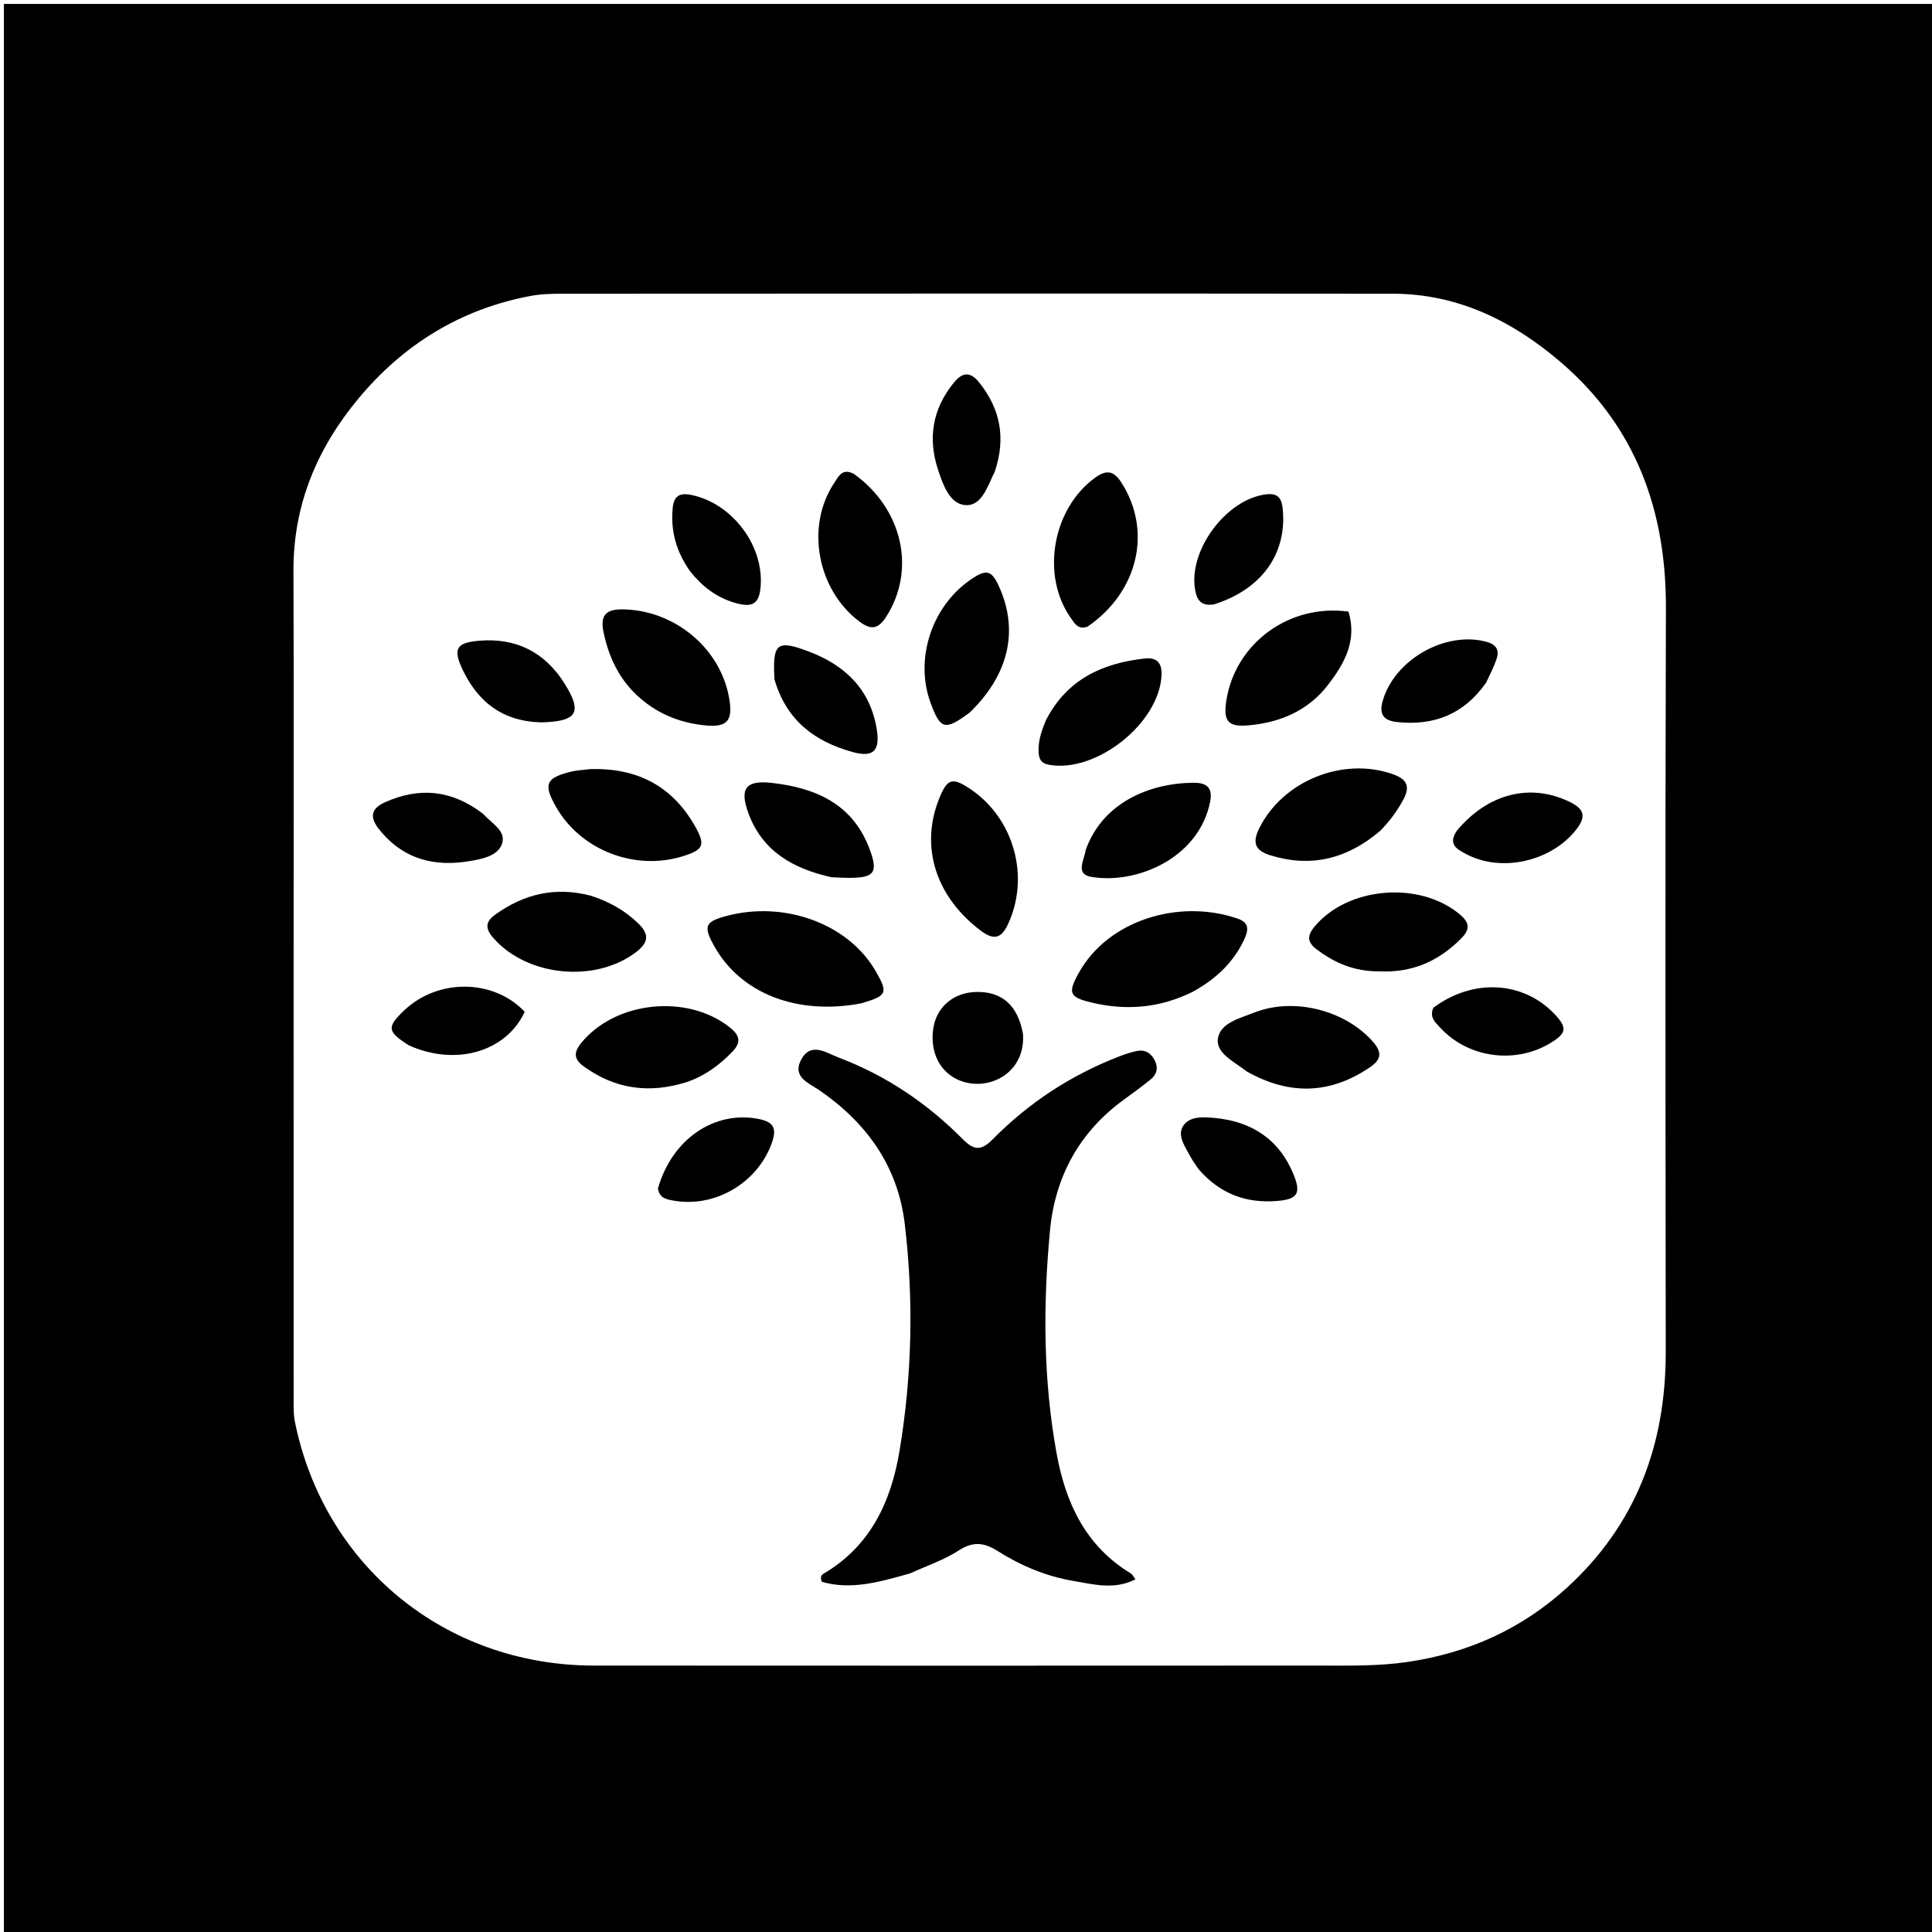 <svg version="1.1" id="Layer_1" xmlns="http://www.w3.org/2000/svg" xmlns:xlink="http://www.w3.org/1999/xlink" x="0px" y="0px"
	 width="100%" viewBox="0 0 496 496" enable-background="new 0 0 496 496" xml:space="preserve">
<path fill="#000000" opacity="1" stroke="none" 
	d="
M280,497 
	C186.667,497 93.833,497 1,497 
	C1,331.667 1,166.333 1,1 
	C166.333,1 331.666,1 497,1 
	C497,166.333 497,331.666 497,497 
	C424.833,497 352.667,497 280,497 
M75.376,250.5 
	C75.376,286.662 75.372,322.825 75.389,358.987 
	C75.39,360.98 75.31,363.024 75.698,364.957 
	C83.091,401.735 114.088,427.573 152.497,427.604 
	C214.491,427.653 276.484,427.627 338.478,427.605 
	C346.116,427.602 353.738,427.792 361.37,426.671 
	C376.946,424.383 390.662,418.206 402.257,407.627 
	C420.03,391.412 427.668,370.882 427.644,347.094 
	C427.58,283.434 427.492,219.773 427.688,156.114 
	C427.764,131.161 420.038,109.693 400.93,93.188 
	C388.58,82.522 374.375,75.426 357.602,75.407 
	C286.61,75.327 215.617,75.38 144.625,75.406 
	C141.808,75.407 139.019,75.444 136.185,75.979 
	C118.25,79.361 103.625,88.401 92.08,102.25 
	C81.468,114.98 75.277,129.551 75.339,146.511 
	C75.465,180.84 75.376,215.17 75.376,250.5 
z"/>
<path fill="#000000" opacity="1" stroke="none" 
	d="
M233.626,403.944 
	C225.896,406.109 218.551,408.283 211.017,406.099 
	C210.537,405.038 210.771,404.401 211.369,404.051 
	C223.467,396.969 228.769,385.523 230.94,372.455 
	C234.145,353.164 234.596,333.717 232.286,314.283 
	C230.522,299.447 222.59,288.384 210.485,279.982 
	C207.819,278.132 203.29,276.597 205.662,272.088 
	C208.159,267.341 212.157,270.319 215.324,271.515 
	C227.495,276.115 238.084,283.291 247.21,292.493 
	C250.165,295.473 252.015,295.374 254.883,292.466 
	C264.118,283.103 274.937,276.026 287.22,271.256 
	C288.763,270.657 290.355,270.11 291.974,269.8 
	C294.012,269.41 295.499,270.367 296.441,272.209 
	C297.428,274.138 296.998,275.826 295.409,277.12 
	C293.216,278.906 290.926,280.576 288.634,282.234 
	C277.121,290.561 270.866,302.062 269.558,315.949 
	C267.759,335.045 267.812,354.185 271.262,373.149 
	C273.576,385.866 278.722,396.959 290.361,403.971 
	C290.743,404.201 290.949,404.723 291.5,405.46 
	C286.092,408.229 280.712,406.746 275.518,405.863 
	C268.572,404.683 262.072,401.952 256.131,398.197 
	C252.636,395.988 249.82,395.658 246.147,398.043 
	C242.422,400.462 238.074,401.921 233.626,403.944 
z"/>
<path fill="#000000" opacity="1" stroke="none" 
	d="
M221.085,257.591 
	C204.641,260.723 190.216,255.038 183.45,243.047 
	C180.473,237.77 180.936,236.615 186.626,235.122 
	C201.641,231.18 217.927,237.269 224.873,249.422 
	C228.04,254.963 227.76,255.63 221.085,257.591 
z"/>
<path fill="#000000" opacity="1" stroke="none" 
	d="
M306.321,254.563 
	C297.743,258.844 289.112,259.496 280.259,257.388 
	C274.433,256.001 274.064,254.918 277.083,249.553 
	C284.524,236.329 302.623,230.626 317.762,235.843 
	C320.566,236.809 320.619,238.553 319.537,240.938 
	C316.81,246.949 312.324,251.219 306.321,254.563 
z"/>
<path fill="#000000" opacity="1" stroke="none" 
	d="
M151.425,197.462 
	C163.737,197.047 172.749,201.932 178.568,212.351 
	C181.152,216.977 180.528,218.179 175.394,219.793 
	C162.99,223.694 149.036,218.264 142.703,207.073 
	C139.45,201.325 140.123,199.712 146.576,198.113 
	C148.015,197.756 149.529,197.705 151.425,197.462 
z"/>
<path fill="#000000" opacity="1" stroke="none" 
	d="
M176.364,277.783 
	C166.62,280.862 157.937,279.588 149.921,273.819 
	C147.279,271.917 147.219,270.167 149.288,267.663 
	C158.1,256.994 176.434,255.118 187.33,263.738 
	C190.113,265.94 190.294,267.711 187.84,270.198 
	C184.63,273.451 181.096,276.128 176.364,277.783 
z"/>
<path fill="#000000" opacity="1" stroke="none" 
	d="
M320.089,275.087 
	C316.85,272.514 312.115,270.447 312.674,266.621 
	C313.258,262.622 318.316,261.413 321.972,259.97 
	C332.22,255.925 345.414,259.384 352.509,267.477 
	C354.879,270.181 354.575,272.023 351.793,273.929 
	C341.603,280.911 331.145,281.296 320.089,275.087 
z"/>
<path fill="#000000" opacity="1" stroke="none" 
	d="
M354.305,213.33 
	C345.841,220.497 336.691,222.791 326.247,219.618 
	C322.187,218.384 321.437,216.38 323.292,212.636 
	C329.333,200.449 344.807,194.218 357.628,198.768 
	C361.499,200.142 362.021,202.163 360.159,205.505 
	C358.612,208.281 356.789,210.819 354.305,213.33 
z"/>
<path fill="#000000" opacity="1" stroke="none" 
	d="
M346.196,157.02 
	C348.487,164.598 345.044,170.513 340.875,175.908 
	C335.839,182.425 328.694,185.482 320.593,186.21 
	C315.273,186.688 314.019,185.203 314.831,179.897 
	C317.077,165.226 330.92,154.92 346.196,157.02 
z"/>
<path fill="#000000" opacity="1" stroke="none" 
	d="
M168.793,182.437 
	C160.796,177.723 156.691,170.785 154.936,162.249 
	C154.133,158.346 155.213,156.413 159.68,156.439 
	C172.849,156.516 184.746,166.097 187.138,178.917 
	C188.303,185.158 186.749,186.912 180.461,186.169 
	C176.481,185.699 172.644,184.619 168.793,182.437 
z"/>
<path fill="#000000" opacity="1" stroke="none" 
	d="
M251.999,239.086 
	C240.227,230.342 236.164,217.423 241.071,205.122 
	C243.167,199.867 244.446,199.449 249.034,202.515 
	C260.352,210.081 264.469,225.093 258.766,237.301 
	C257.197,240.66 255.358,241.544 251.999,239.086 
z"/>
<path fill="#000000" opacity="1" stroke="none" 
	d="
M219.189,121.644 
	C231.827,130.682 235.195,146.4 227.498,158.352 
	C225.502,161.453 223.691,161.846 220.695,159.611 
	C209.788,151.472 206.716,135.067 214.23,123.887 
	C215.29,122.309 216.207,120.121 219.189,121.644 
z"/>
<path fill="#000000" opacity="1" stroke="none" 
	d="
M279.223,160.866 
	C276.779,161.747 275.946,160.108 274.996,158.784 
	C267.139,147.83 270.163,130.583 281.153,122.637 
	C284.177,120.45 285.992,120.906 287.954,123.984 
	C295.79,136.275 292.271,151.887 279.223,160.866 
z"/>
<path fill="#000000" opacity="1" stroke="none" 
	d="
M151.625,229.941 
	C156.504,231.505 160.475,233.785 163.888,237.091 
	C166.668,239.784 166.57,241.897 163.417,244.341 
	C152.969,252.438 135.365,250.757 126.658,240.813 
	C124.492,238.34 124.592,236.617 127.235,234.737 
	C134.527,229.551 142.436,227.565 151.625,229.941 
z"/>
<path fill="#000000" opacity="1" stroke="none" 
	d="
M354.083,249.371 
	C347.717,249.431 342.651,247.215 338.016,243.724 
	C335.659,241.949 335.497,240.294 337.436,237.943 
	C345.972,227.592 364.589,226.062 374.906,234.862 
	C377.465,237.045 377.293,238.775 375.072,240.993 
	C369.382,246.677 362.697,249.79 354.083,249.371 
z"/>
<path fill="#000000" opacity="1" stroke="none" 
	d="
M248.929,182.95 
	C242.574,187.648 241.449,187.332 238.906,180.442 
	C234.809,169.34 239.093,155.903 248.933,148.991 
	C253.315,145.913 254.618,146.266 256.707,151.097 
	C261.51,162.205 258.86,173.361 248.929,182.95 
z"/>
<path fill="#000000" opacity="1" stroke="none" 
	d="
M268.527,184.886 
	C273.976,174.342 283.033,170.279 293.829,169.063 
	C297.07,168.698 298.36,170.241 298.195,173.442 
	C297.56,185.713 281.435,198.493 269.361,196.35 
	C267.205,195.967 266.707,194.827 266.638,192.954 
	C266.537,190.217 267.339,187.713 268.527,184.886 
z"/>
<path fill="#000000" opacity="1" stroke="none" 
	d="
M213.464,225.209 
	C203.431,222.983 195.659,218.438 192.101,208.678 
	C189.821,202.425 191.493,200.25 198.089,200.989 
	C209.27,202.241 218.762,206.296 223.143,217.702 
	C225.573,224.03 224.527,225.382 217.893,225.37 
	C216.564,225.367 215.235,225.301 213.464,225.209 
z"/>
<path fill="#000000" opacity="1" stroke="none" 
	d="
M278.747,218.165 
	C283.096,206.054 295.067,201.064 306.336,200.955 
	C309.371,200.925 311.451,201.869 310.693,205.753 
	C307.835,220.39 291.659,227.131 280.089,225.101 
	C276.043,224.392 278.296,220.956 278.747,218.165 
z"/>
<path fill="#000000" opacity="1" stroke="none" 
	d="
M198.836,174.436 
	C198.289,165.059 199.454,164.159 207.719,167.295 
	C217.06,170.84 223.453,177.055 225.094,187.263 
	C225.983,192.796 224.179,194.529 218.887,193.068 
	C209.212,190.398 201.882,184.979 198.836,174.436 
z"/>
<path fill="#000000" opacity="1" stroke="none" 
	d="
M262.621,265.325 
	C263.286,274.252 256.119,278.759 249.912,278.215 
	C242.785,277.591 238.463,271.581 239.606,263.999 
	C240.439,258.468 244.875,254.743 250.725,254.662 
	C257.237,254.572 261.23,258.038 262.621,265.325 
z"/>
<path fill="#000000" opacity="1" stroke="none" 
	d="
M168.906,305.143 
	C172.535,292.331 183.491,285.07 194.727,287.26 
	C198.878,288.069 199.412,289.913 198.122,293.502 
	C194.439,303.754 183.402,310.226 172.684,308.19 
	C171.073,307.884 169.336,307.615 168.906,305.143 
z"/>
<path fill="#000000" opacity="1" stroke="none" 
	d="
M381.499,175.31 
	C375.767,183.391 368.179,186.336 358.825,185.387 
	C355.111,185.01 353.955,183.362 355.037,179.741 
	C358.167,169.266 371.099,161.949 381.585,164.759 
	C384.001,165.406 385.01,166.771 384.239,169.098 
	C383.567,171.125 382.567,173.044 381.499,175.31 
z"/>
<path fill="#000000" opacity="1" stroke="none" 
	d="
M104.949,268.36 
	C99.36,264.815 99.256,263.687 103.789,259.381 
	C112.47,251.134 126.758,251.308 134.709,259.759 
	C129.978,269.985 117.064,273.829 104.949,268.36 
z"/>
<path fill="#000000" opacity="1" stroke="none" 
	d="
M139.046,185.451 
	C129.045,185.24 122.719,180.222 118.762,171.915 
	C116.225,166.586 117.149,165.003 122.921,164.502 
	C132.424,163.677 139.822,167.377 144.89,175.414 
	C149.59,182.867 148.263,185.209 139.046,185.451 
z"/>
<path fill="#000000" opacity="1" stroke="none" 
	d="
M123.987,208.901 
	C126.249,211.441 130.068,213.291 128.857,216.697 
	C127.783,219.722 123.88,220.49 120.857,221.025 
	C111.581,222.667 103.422,220.613 97.285,212.854 
	C94.817,209.735 95.24,207.558 98.935,205.918 
	C107.751,202.002 116.001,202.801 123.987,208.901 
z"/>
<path fill="#000000" opacity="1" stroke="none" 
	d="
M307.718,300.178 
	C306.87,298.911 306.163,297.98 305.627,296.959 
	C304.327,294.486 302.176,291.643 303.697,289.145 
	C305.333,286.459 309.015,286.752 311.915,287.025 
	C321.426,287.92 328.458,292.563 332.124,301.59 
	C334.086,306.419 333.055,307.888 327.925,308.316 
	C319.977,308.98 313.245,306.541 307.718,300.178 
z"/>
<path fill="#000000" opacity="1" stroke="none" 
	d="
M367.987,258.711 
	C378.174,251.115 391.028,251.881 399.027,260.272 
	C402.441,263.854 402.237,265.271 397.937,267.841 
	C388.825,273.286 376.759,271.559 369.659,263.746 
	C368.462,262.429 366.915,261.16 367.987,258.711 
z"/>
<path fill="#000000" opacity="1" stroke="none" 
	d="
M374.036,213.243 
	C382.025,203.663 392.852,201.039 402.811,205.784 
	C406.536,207.558 407.437,209.409 404.691,212.942 
	C398.311,221.148 385.437,224.13 376.308,219.215 
	C374.045,217.997 371.627,216.764 374.036,213.243 
z"/>
<path fill="#000000" opacity="1" stroke="none" 
	d="
M311.685,155.162 
	C308.546,155.653 307.386,154.251 306.882,151.746 
	C304.83,141.53 314.776,128.04 325.178,126.898 
	C328.424,126.542 329.113,128.31 329.343,130.991 
	C330.309,142.258 323.905,151.27 311.685,155.162 
z"/>
<path fill="#000000" opacity="1" stroke="none" 
	d="
M177.184,146.68 
	C173.563,141.58 172.139,136.264 172.704,130.385 
	C172.995,127.353 174.458,126.461 177.411,127.053 
	C187.606,129.098 195.787,139.448 195.32,149.903 
	C195.089,155.07 193.307,156.245 188.222,154.627 
	C183.8,153.221 180.271,150.571 177.184,146.68 
z"/>
<path fill="#000000" opacity="1" stroke="none" 
	d="
M255.41,121.027 
	C253.495,124.907 252.049,130.022 247.78,129.674 
	C243.798,129.348 242.089,124.423 240.836,120.642 
	C238.134,112.486 239.404,104.927 244.936,98.17 
	C247.191,95.416 249.198,95.469 251.385,98.195 
	C256.803,104.948 258.28,112.403 255.41,121.027 
z"/>
</svg>